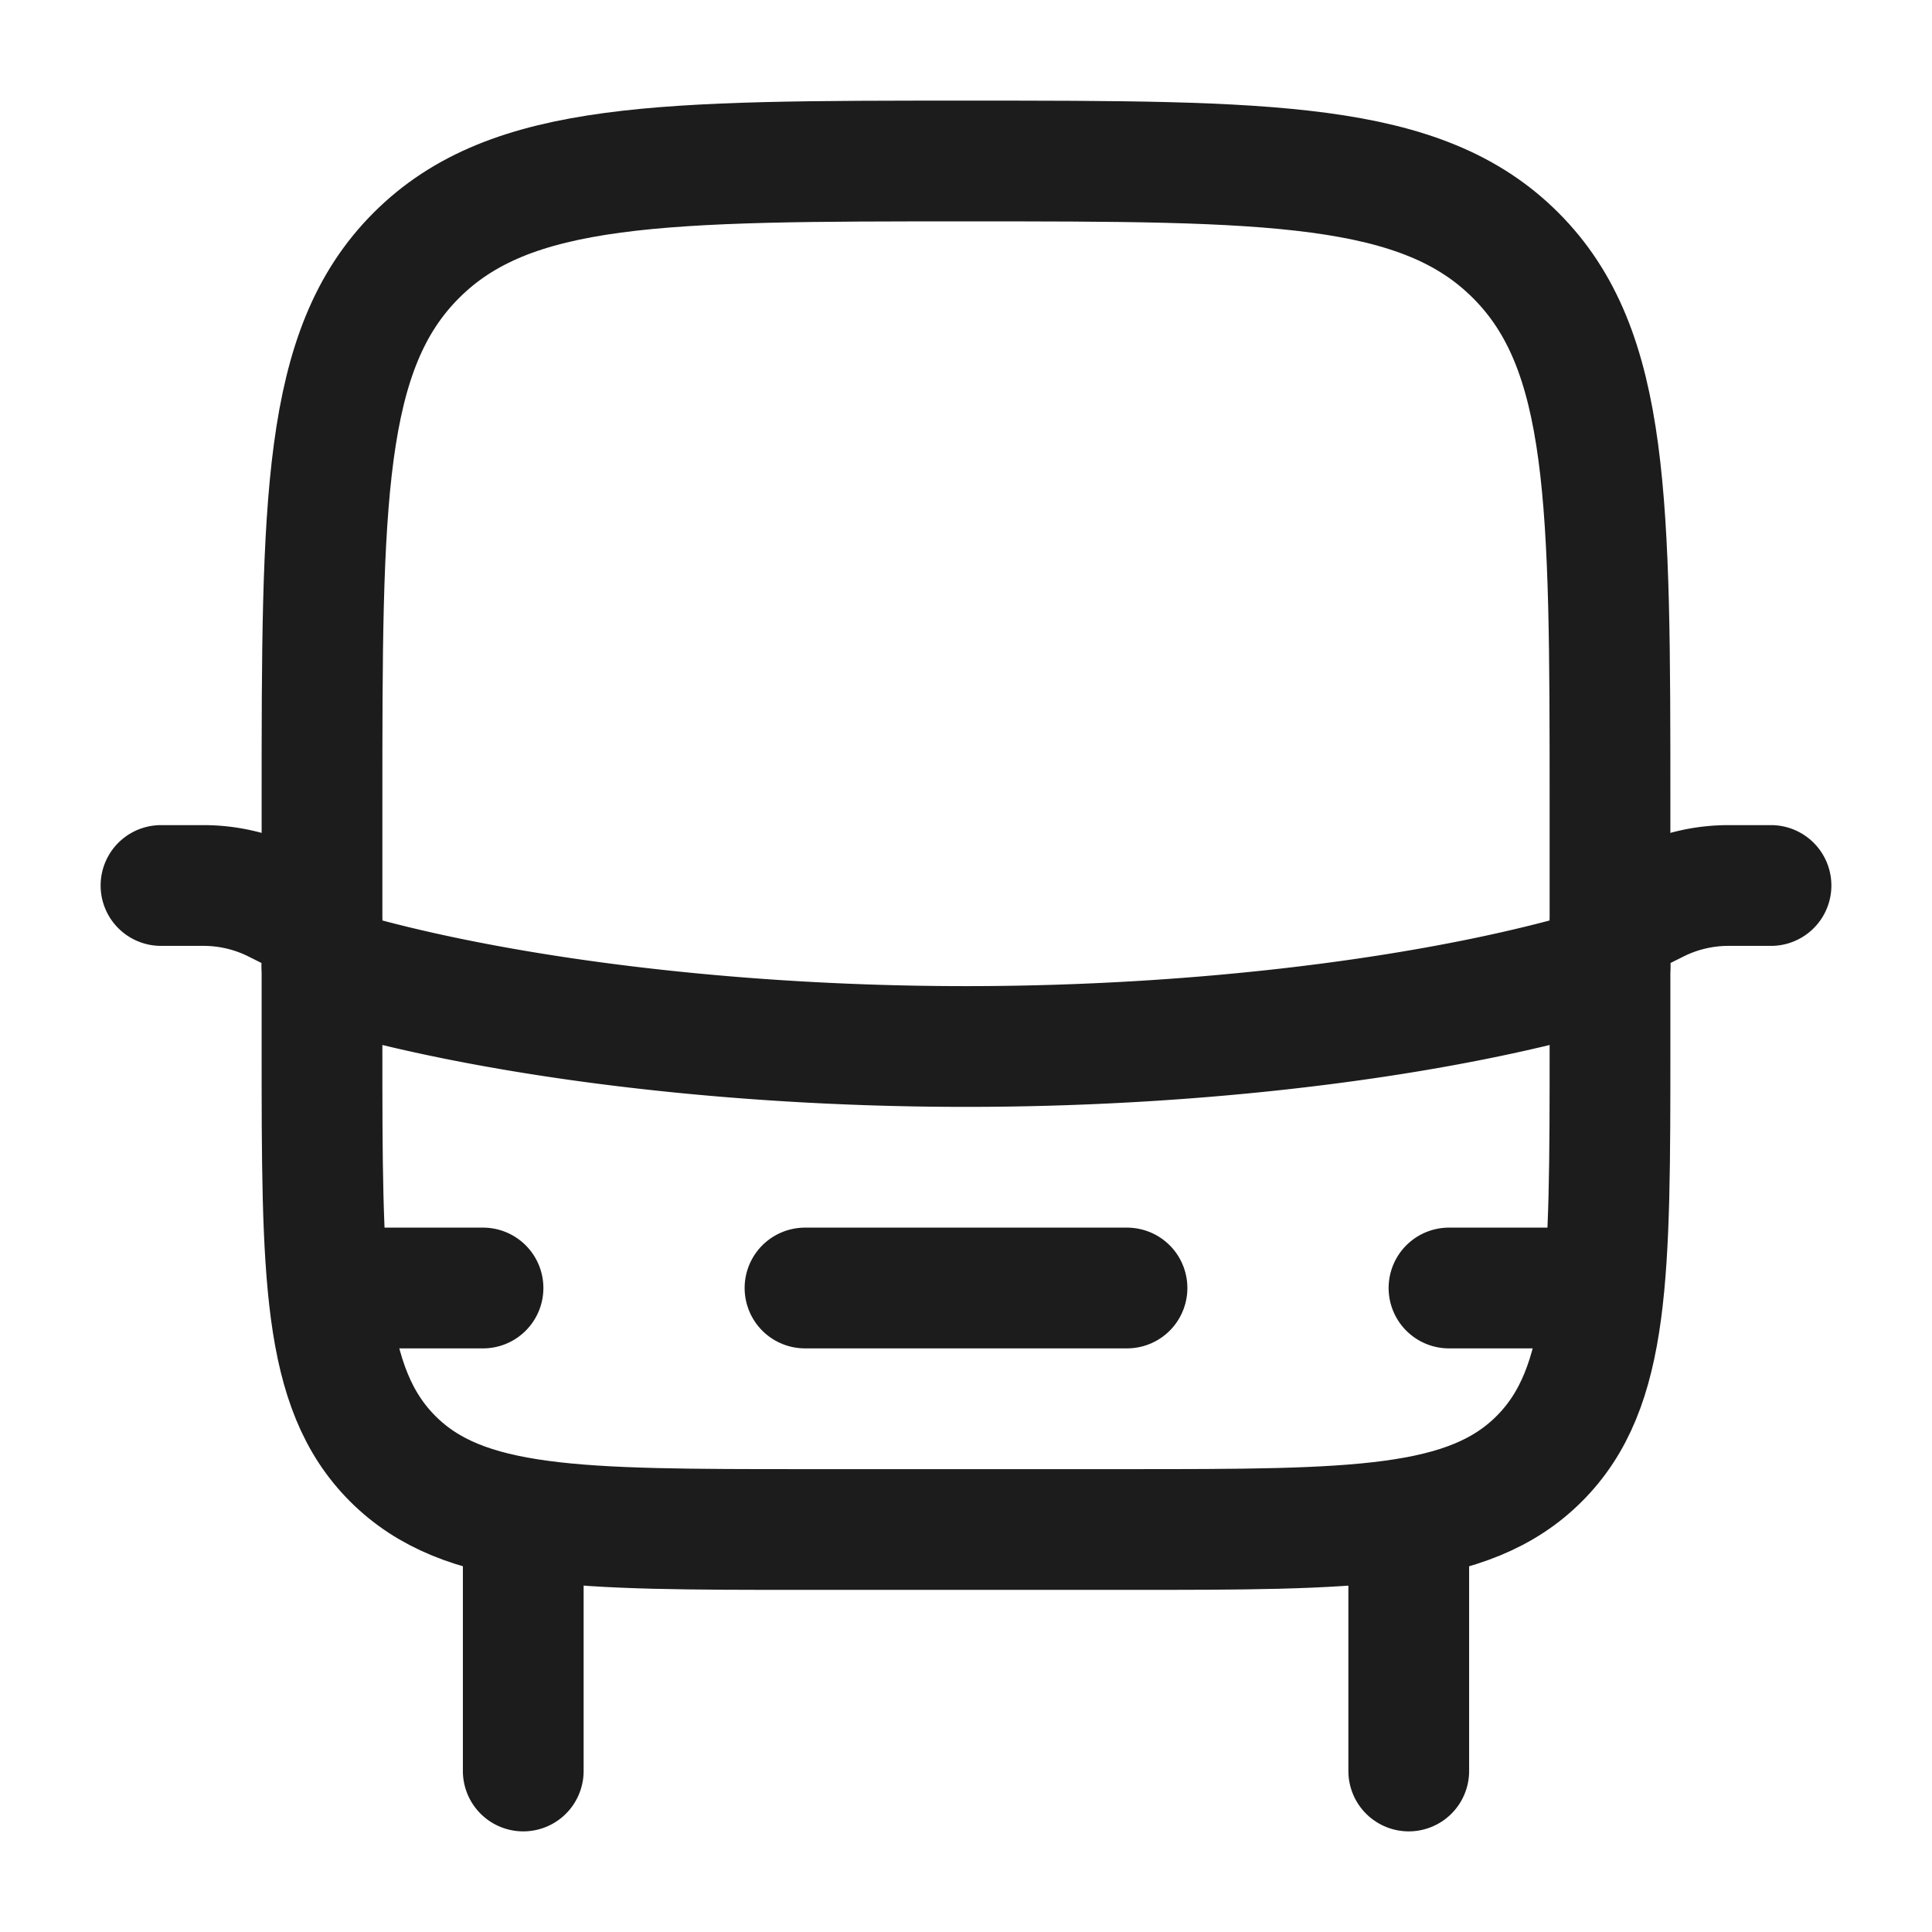 <svg xmlns="http://www.w3.org/2000/svg" width="24" height="24" fill="none" viewBox="0 0 24 24">
  <path stroke="#1B1C1B" stroke-linecap="round" stroke-linejoin="round" stroke-width="1.5" d="M17.5 19v3m-11-3v3"/>
  <path stroke="#1B1C1B" stroke-linejoin="round" stroke-width="1.5" d="M4 10c0-3.771 0-5.657 1.172-6.828C6.343 2 8.229 2 12 2c3.771 0 5.657 0 6.828 1.172C20 4.343 20 6.229 20 10v3c0 2.828 0 4.243-.879 5.121C18.243 19 16.828 19 14 19h-4c-2.828 0-4.243 0-5.121-.879C4 17.243 4 15.828 4 13v-3Z"/>
  <path stroke="#1B1C1B" stroke-linecap="round" stroke-linejoin="round" stroke-width="1.5" d="M4 12c1.857.575 4.81 1 8 1 3.19 0 6.143-.425 8-1m2-1h-.528a2 2 0 0 0-.894.211L20 11.5m-16 0-.578-.289A2 2 0 0 0 2.528 11H2m2.5 5H6m12 0h1.5"/>
  <path stroke="#1B1C1B" stroke-linecap="round" stroke-width="1.5" d="M10 16h4"/>
</svg>
